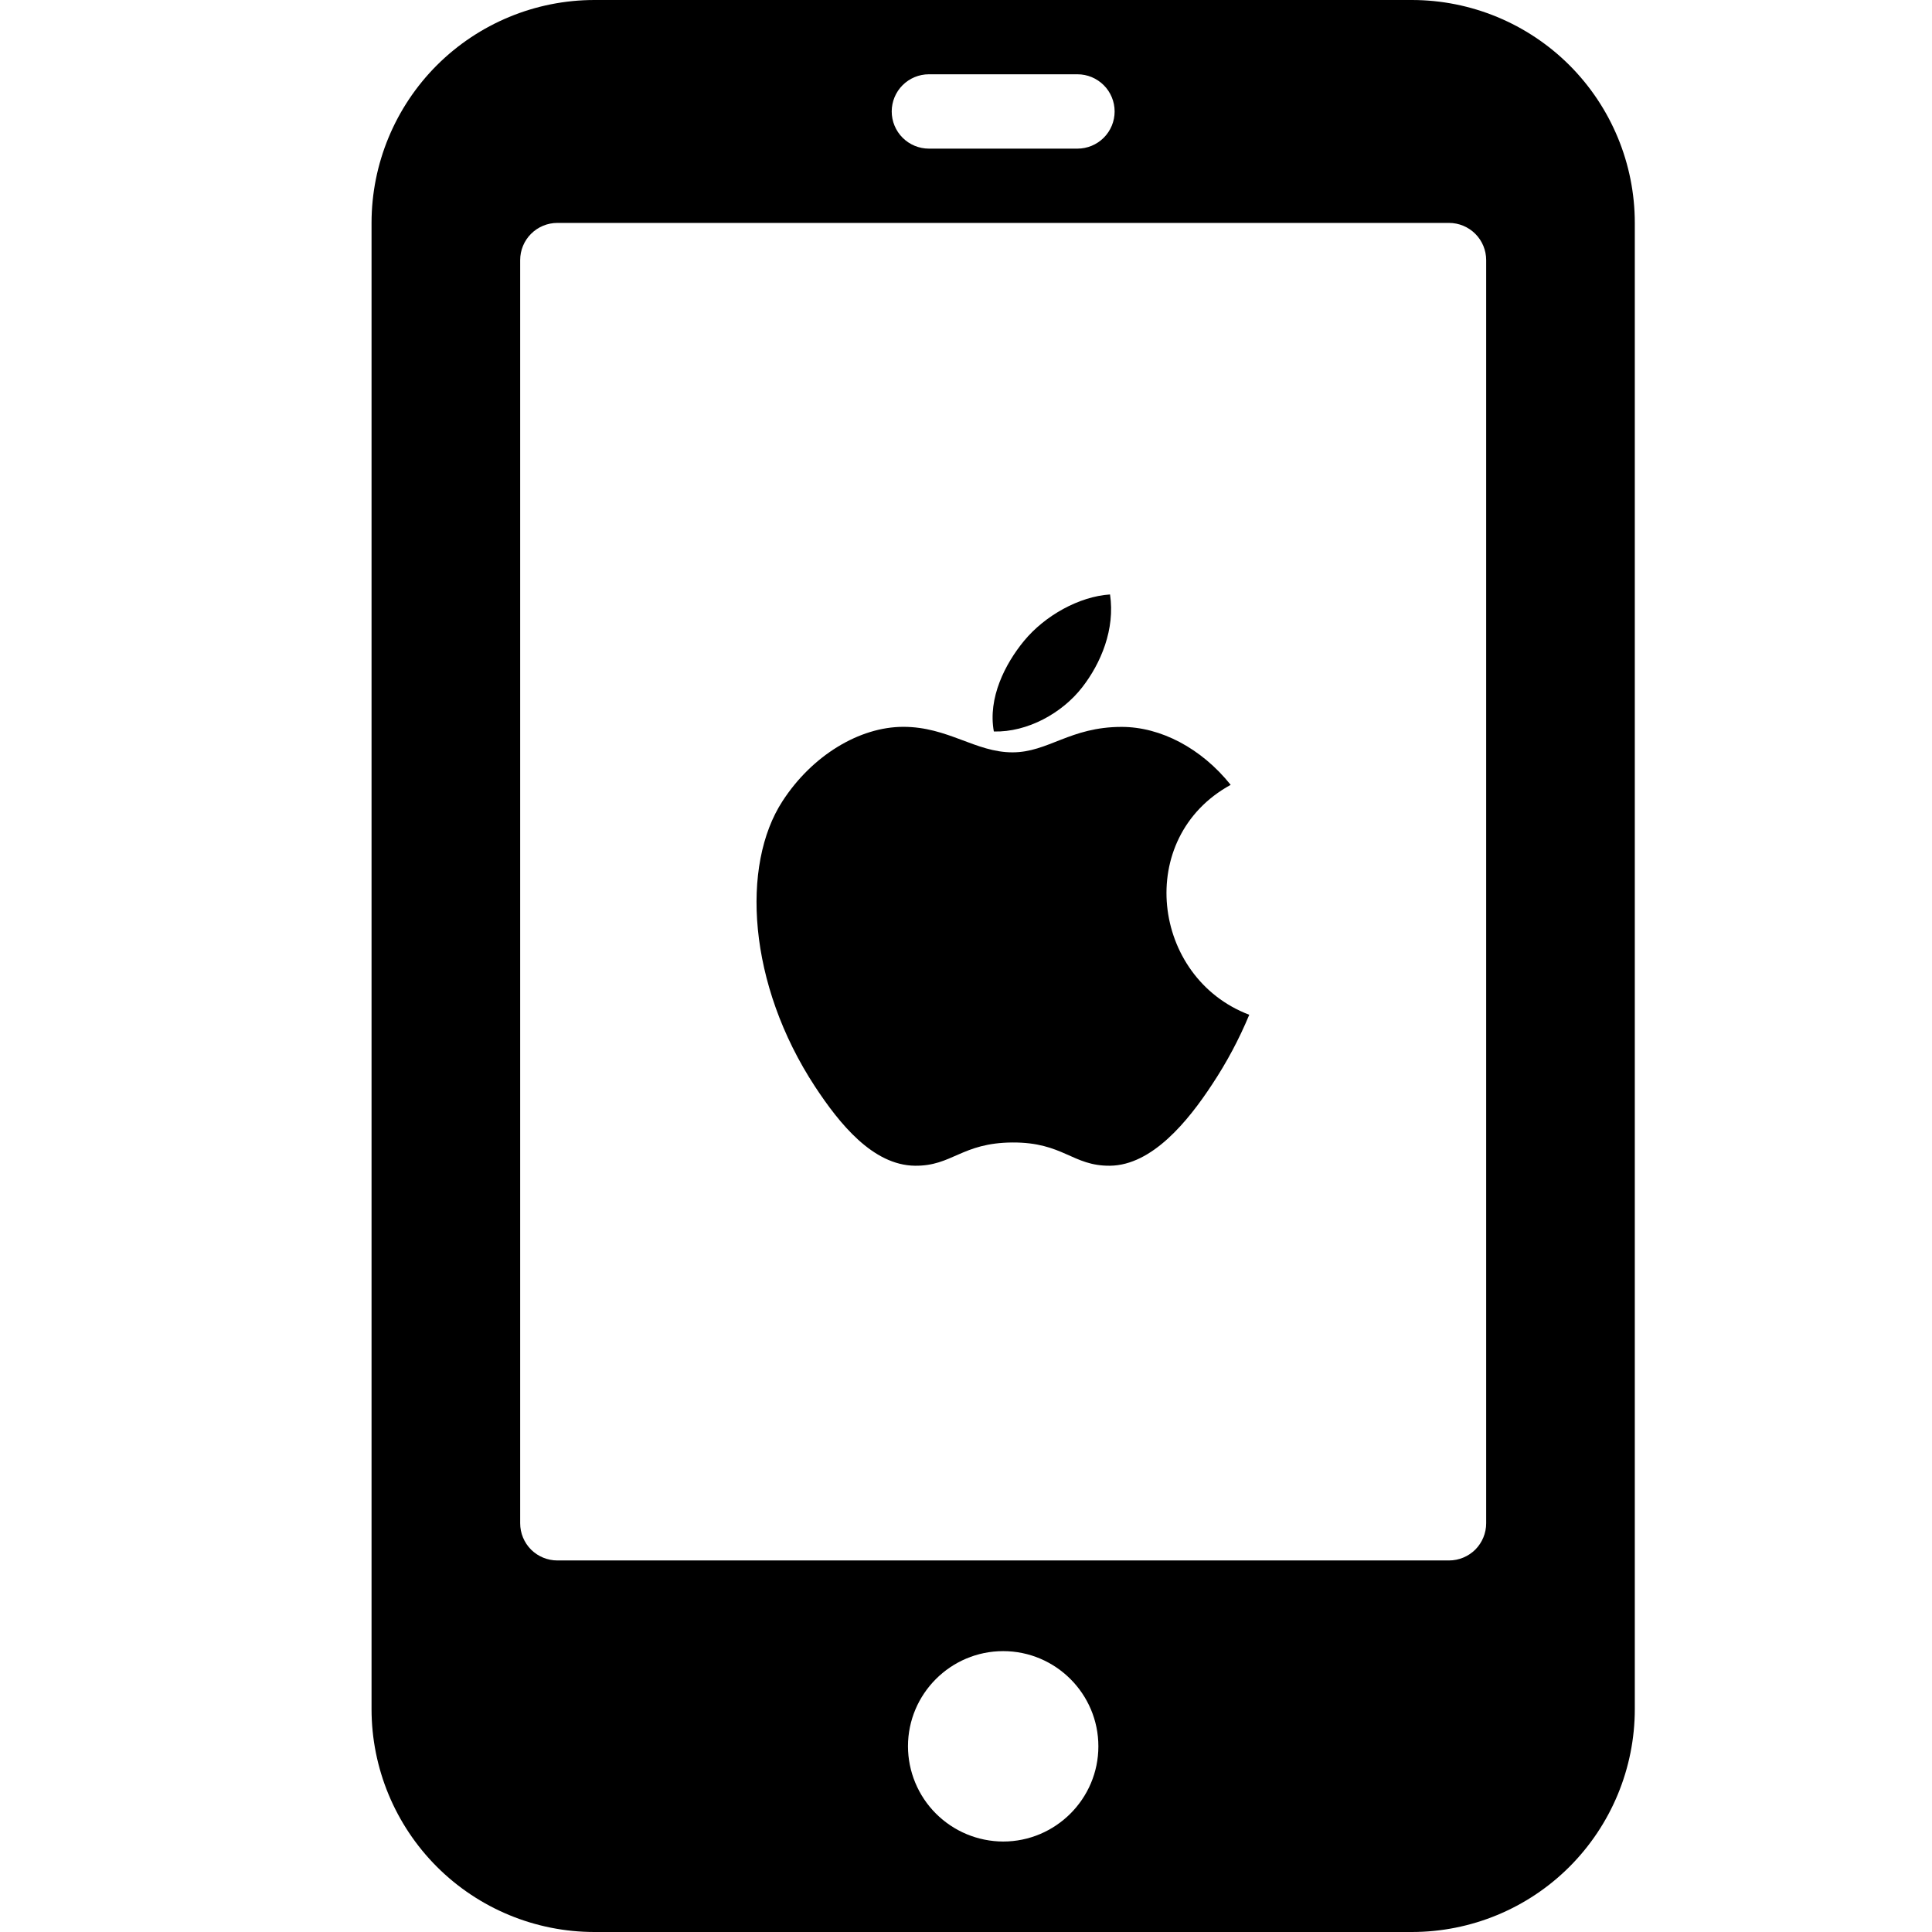 <svg width="29" height="29" viewBox="0 0 29 29" fill="none" xmlns="http://www.w3.org/2000/svg">
<path d="M8.923 0C8.036 0 7.185 0.353 6.557 0.98C5.93 1.608 5.577 2.459 5.577 3.346V25.654C5.577 26.541 5.93 27.392 6.557 28.02C7.185 28.648 8.036 29 8.923 29H21.192C22.08 29 22.931 28.648 23.559 28.02C24.186 27.392 24.539 26.541 24.539 25.654V3.346C24.539 2.459 24.186 1.608 23.559 0.98C22.931 0.353 22.08 0 21.192 0L8.923 0ZM13.943 1.115H16.173C16.321 1.115 16.463 1.174 16.568 1.279C16.672 1.383 16.731 1.525 16.731 1.673C16.731 1.821 16.672 1.963 16.568 2.067C16.463 2.172 16.321 2.231 16.173 2.231H13.943C13.795 2.231 13.653 2.172 13.548 2.067C13.444 1.963 13.385 1.821 13.385 1.673C13.385 1.525 13.444 1.383 13.548 1.279C13.653 1.174 13.795 1.115 13.943 1.115ZM8.366 3.346H21.75C21.898 3.346 22.04 3.405 22.145 3.51C22.249 3.614 22.308 3.756 22.308 3.904V22.865C22.308 23.013 22.249 23.155 22.145 23.26C22.04 23.364 21.898 23.423 21.75 23.423H8.366C8.218 23.423 8.076 23.364 7.971 23.26C7.867 23.155 7.808 23.013 7.808 22.865V3.904C7.808 3.756 7.867 3.614 7.971 3.51C8.076 3.405 8.218 3.346 8.366 3.346ZM16.662 8.923C16.201 8.953 15.686 9.238 15.371 9.62C15.086 9.966 14.826 10.478 14.918 10.98C15.421 10.993 15.942 10.706 16.244 10.317C16.525 9.956 16.74 9.445 16.662 8.923ZM13.559 10.91C12.901 10.91 12.19 11.34 11.746 12.025C11.12 12.986 11.222 14.768 12.235 16.312C12.598 16.863 13.1 17.491 13.734 17.498C14.295 17.504 14.433 17.154 15.197 17.149C15.961 17.145 16.098 17.504 16.662 17.498C17.293 17.491 17.833 16.829 18.194 16.278C18.413 15.948 18.6 15.597 18.752 15.232C17.285 14.677 17.023 12.575 18.473 11.781C18.032 11.23 17.421 10.911 16.836 10.911C16.061 10.911 15.736 11.293 15.197 11.293C14.642 11.293 14.23 10.91 13.559 10.91ZM15.058 24.784C15.845 24.784 16.487 25.425 16.487 26.213C16.487 27 15.845 27.642 15.058 27.642C14.679 27.641 14.316 27.49 14.048 27.222C13.78 26.954 13.63 26.591 13.629 26.213C13.629 25.425 14.271 24.784 15.058 24.784Z" fill="black"/>
</svg>

